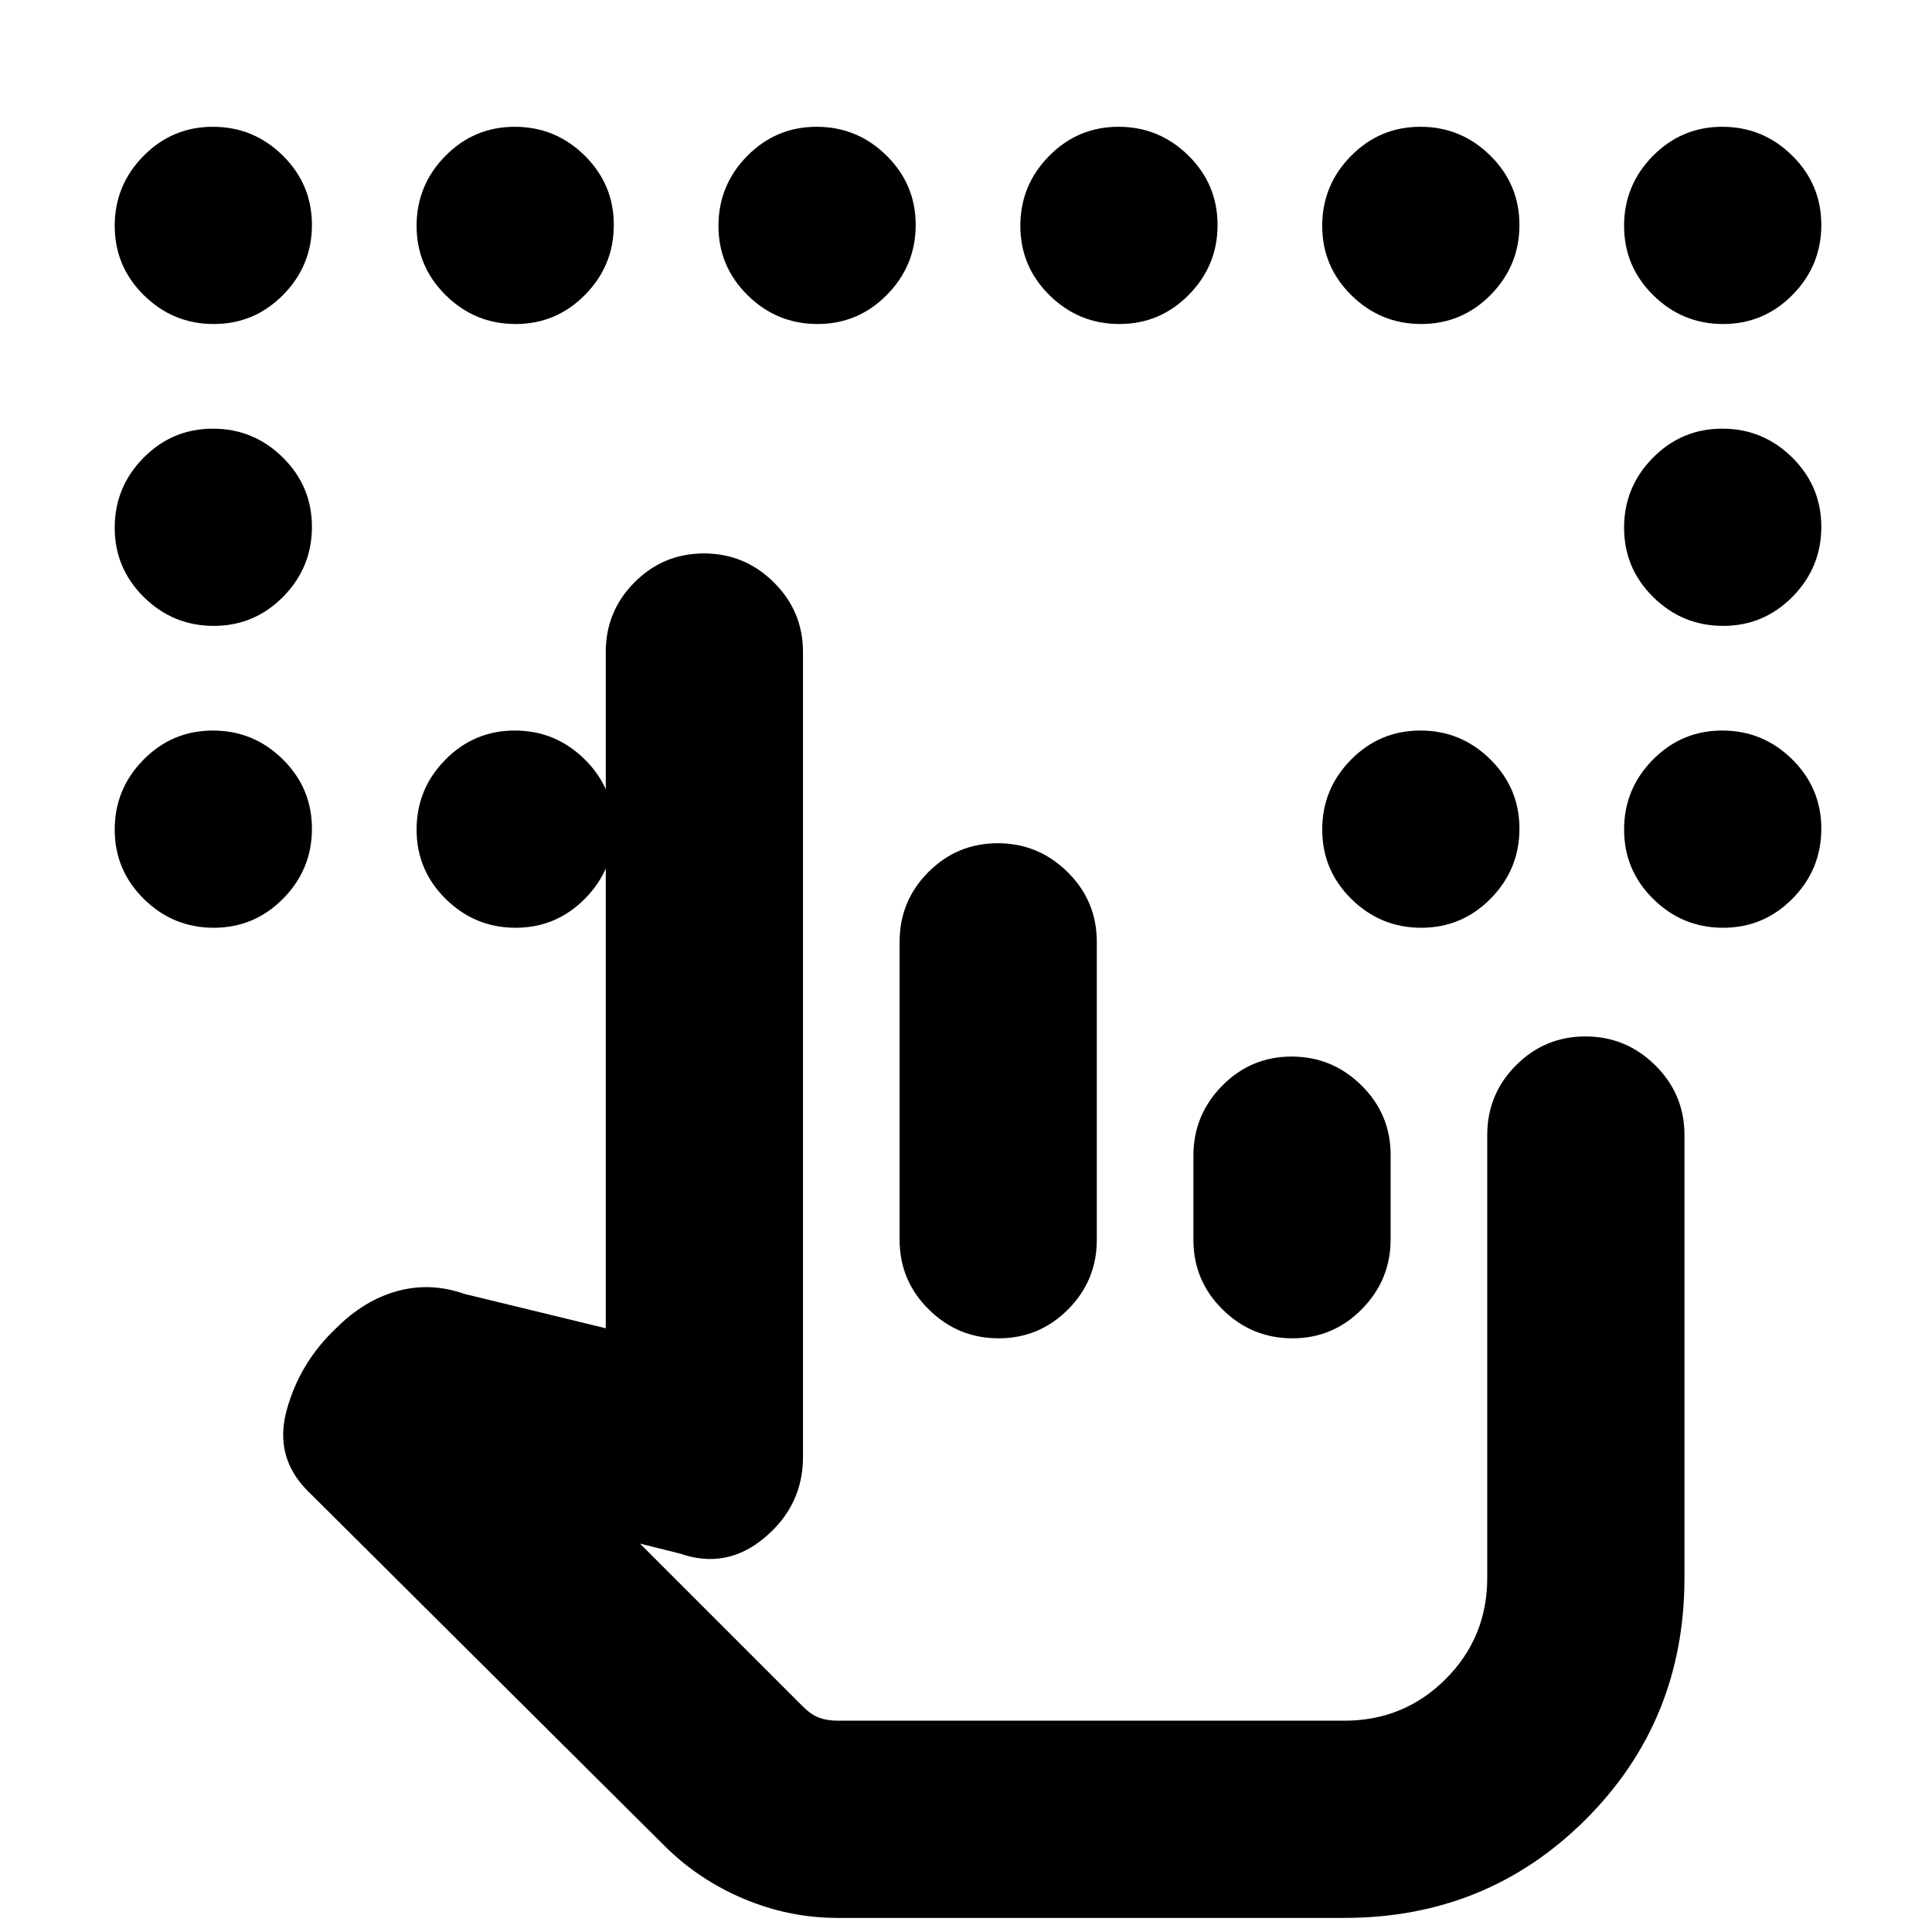 <svg xmlns="http://www.w3.org/2000/svg" height="20" viewBox="0 -960 960 960" width="20"><path d="M106.21-799Q86-799 71.5-813.29T57-847.79Q57-868 71.29-882.5t34.5-14.5q20.21 0 34.71 14.29t14.5 34.5q0 20.21-14.29 34.71t-34.5 14.5Zm150 0q-20.21 0-34.71-14.29t-14.5-34.5q0-20.21 14.29-34.71t34.5-14.5q20.21 0 34.71 14.29t14.5 34.5q0 20.21-14.29 34.71t-34.5 14.5Zm150 0q-20.21 0-34.71-14.29t-14.5-34.5q0-20.21 14.29-34.71t34.5-14.5q20.21 0 34.71 14.29t14.5 34.5q0 20.21-14.29 34.71t-34.5 14.5Zm150 0q-20.21 0-34.71-14.29t-14.5-34.5q0-20.21 14.29-34.71t34.5-14.5q20.21 0 34.71 14.29t14.5 34.5q0 20.21-14.29 34.71t-34.5 14.5Zm150 0q-20.21 0-34.71-14.29t-14.5-34.5q0-20.21 14.29-34.71t34.5-14.5q20.21 0 34.71 14.29t14.5 34.5q0 20.21-14.29 34.71t-34.5 14.5Zm150 0q-20.21 0-34.71-14.29t-14.5-34.5q0-20.21 14.29-34.71t34.5-14.5q20.21 0 34.71 14.29t14.5 34.5q0 20.21-14.29 34.71t-34.5 14.5Zm-750 150Q86-649 71.5-663.29T57-697.79Q57-718 71.29-732.5t34.5-14.5q20.21 0 34.71 14.29t14.5 34.5q0 20.21-14.29 34.71t-34.5 14.5Zm0 150Q86-499 71.5-513.29T57-547.79Q57-568 71.29-582.5t34.5-14.5q20.21 0 34.71 14.29t14.5 34.5q0 20.21-14.29 34.71t-34.5 14.5Zm150 0q-20.21 0-34.71-14.29t-14.5-34.5q0-20.21 14.29-34.71t34.5-14.5q20.21 0 34.71 14.29t14.5 34.5q0 20.21-14.29 34.71t-34.5 14.5Zm450 0q-20.21 0-34.71-14.29t-14.5-34.5q0-20.21 14.29-34.71t34.5-14.5q20.21 0 34.71 14.29t14.5 34.5q0 20.21-14.29 34.71t-34.5 14.5Zm150 0q-20.21 0-34.71-14.29t-14.5-34.5q0-20.21 14.29-34.71t34.5-14.5q20.21 0 34.71 14.29t14.5 34.5q0 20.21-14.29 34.71t-34.5 14.5Zm0-150q-20.21 0-34.71-14.29t-14.5-34.5q0-20.21 14.29-34.71t34.5-14.5q20.21 0 34.71 14.29t14.5 34.5q0 20.21-14.29 34.71t-34.5 14.5ZM668-105H413.5 668ZM416-7q-23.88 0-46.44-9.5T330-43L153-219.07Q136-236 142.5-259.5T167-300q14-14 30.5-18.5T231-317l70 17v-336q0-20.3 14.29-34.65Q329.58-685 349.79-685t34.71 14.35Q399-656.3 399-636v400q0 24-19 40t-42 8l-20-5 81 81q4 4 8 5.5t9.32 1.5H668q29.65 0 50.33-20.68Q739-146.35 739-176v-220q0-20.3 14.29-34.65Q767.58-445 787.79-445t34.71 14.35Q837-416.3 837-396v220q0 71-49 120T668-7H416Zm79.79-534q20.21 0 34.71 14.35T545-492v148q0 20.3-14.29 34.65Q516.42-295 496.21-295t-34.71-14.35Q447-323.7 447-344v-148q0-20.3 14.29-34.65Q475.58-541 495.79-541Zm146 106q20.21 0 34.71 14.32 14.5 14.33 14.5 34.59v41.83q0 20.26-14.29 34.76-14.29 14.5-34.5 14.5t-34.71-14.32Q593-323.65 593-343.91v-41.83q0-20.26 14.29-34.76 14.29-14.5 34.5-14.5Z"/></svg>